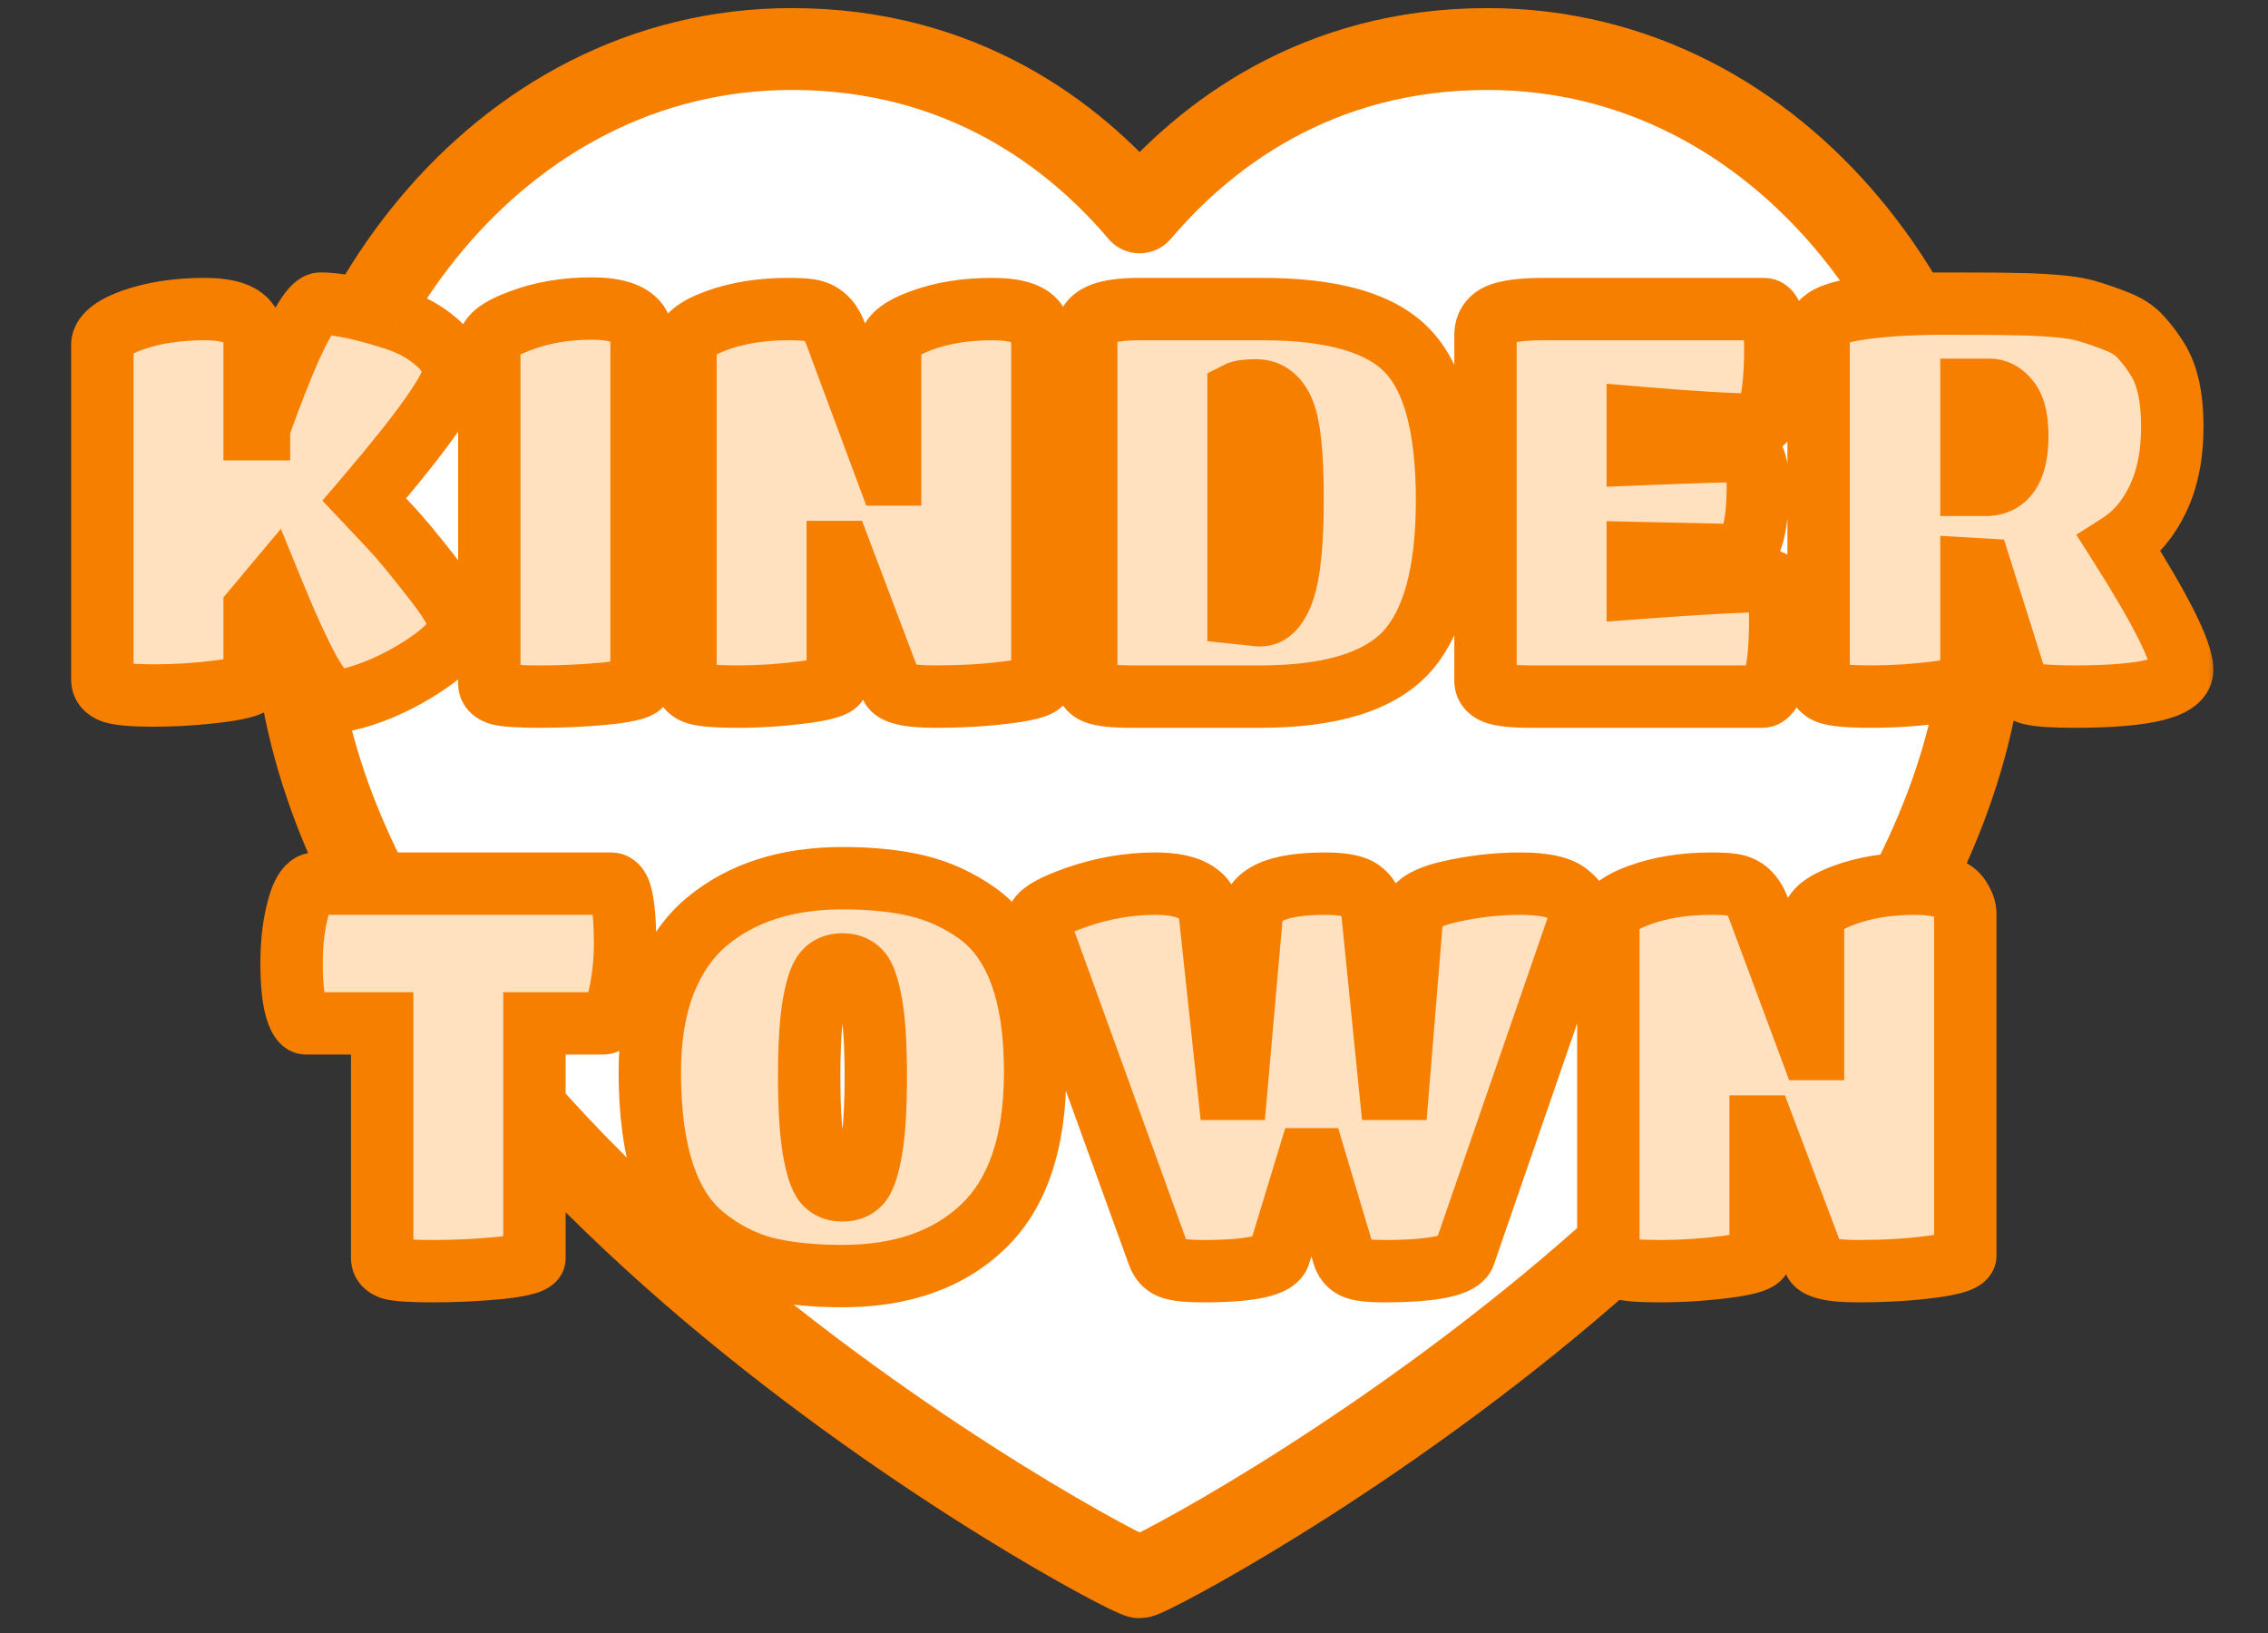 <svg width="75" height="54" viewBox="0 0 75 54" fill="none" xmlns="http://www.w3.org/2000/svg">
<rect x="0" y="0" width="75" height="54" fill="#333333" stroke="none"/>
<path d="M49.188 1.621C59.041 1.621 65.662 11.034 65.662 19.814C65.662 37.597 38.184 52.158 37.687 52.158C37.189 52.158 9.711 37.597 9.711 19.814C9.711 11.034 16.332 1.621 26.186 1.621C31.843 1.621 35.542 4.495 37.687 7.022C39.831 4.495 43.53 1.621 49.188 1.621Z" fill="white" stroke="#F67F00" stroke-width="2.707" stroke-linecap="round" stroke-linejoin="round"/>
<mask id="path-2-outside-1_3700_12121" maskUnits="userSpaceOnUse" x="1.5" y="8.035" width="72" height="36" fill="black">
<rect fill="white" x="1.5" y="8.035" width="72" height="36"/>
<path d="M8.42 22.476C8.42 22.632 8.047 22.758 7.301 22.855C6.567 22.951 5.833 22.999 5.099 22.999C4.365 22.999 3.896 22.957 3.691 22.873C3.487 22.788 3.385 22.656 3.385 22.476V11.412C3.385 11.099 3.722 10.822 4.395 10.582C5.081 10.341 5.869 10.22 6.76 10.22C7.494 10.22 7.969 10.365 8.186 10.654C8.342 10.858 8.42 11.045 8.42 11.213V14.191H8.565C8.565 14.131 8.745 13.632 9.106 12.693C9.792 10.924 10.291 10.04 10.604 10.04C11.194 10.04 12.024 10.214 13.095 10.563C13.612 10.732 14.057 10.979 14.431 11.303C14.803 11.616 14.99 11.965 14.99 12.35C14.99 12.591 14.743 13.06 14.25 13.758C13.769 14.444 13.035 15.364 12.048 16.52C12.277 16.76 12.565 17.067 12.914 17.44C13.263 17.813 13.727 18.373 14.304 19.119C14.894 19.853 15.188 20.376 15.188 20.689C15.188 21.002 14.906 21.369 14.34 21.79C13.775 22.199 13.173 22.536 12.535 22.8C11.898 23.053 11.422 23.18 11.11 23.18C10.905 23.18 10.622 22.873 10.261 22.259C9.912 21.633 9.485 20.701 8.98 19.462L8.42 20.129V22.476ZM21.216 22.602C21.216 22.734 20.85 22.843 20.116 22.927C19.382 22.999 18.642 23.035 17.896 23.035C17.162 23.035 16.692 23.005 16.488 22.945C16.283 22.873 16.181 22.758 16.181 22.602V11.376C16.181 11.111 16.53 10.852 17.228 10.6C17.926 10.335 18.708 10.203 19.574 10.203C20.344 10.203 20.85 10.365 21.09 10.69C21.174 10.81 21.216 10.93 21.216 11.051V22.602ZM27.703 22.512C27.703 22.668 27.33 22.794 26.584 22.891C25.85 22.987 25.116 23.035 24.382 23.035C23.648 23.035 23.179 22.993 22.974 22.909C22.77 22.825 22.667 22.692 22.667 22.512V11.43C22.667 11.129 23.01 10.852 23.696 10.6C24.394 10.347 25.182 10.22 26.06 10.22C26.373 10.22 26.608 10.233 26.764 10.257C27.173 10.317 27.462 10.575 27.631 11.033L29.363 15.689H29.436V11.43C29.436 11.129 29.778 10.852 30.464 10.6C31.15 10.347 31.932 10.22 32.811 10.22C33.569 10.22 34.05 10.365 34.255 10.654C34.399 10.858 34.471 11.045 34.471 11.213V22.512C34.471 22.668 34.098 22.794 33.352 22.891C32.618 22.987 31.806 23.035 30.916 23.035C30.037 23.035 29.556 22.921 29.472 22.692L27.793 18.252H27.703V22.512ZM41.679 23.035H37.42C36.83 23.035 36.433 22.993 36.229 22.909C36.024 22.825 35.922 22.686 35.922 22.494V11.105C35.922 10.792 36.054 10.569 36.319 10.437C36.584 10.293 37.041 10.22 37.691 10.22H41.752C44.062 10.22 45.656 10.678 46.535 11.592C47.413 12.495 47.852 14.143 47.852 16.538C47.852 18.932 47.395 20.617 46.48 21.591C45.566 22.554 43.965 23.035 41.679 23.035ZM41.535 12.91C41.246 12.91 41.054 12.934 40.957 12.982V20.274L41.643 20.346C42.004 20.346 42.275 20.057 42.455 19.48C42.648 18.902 42.744 17.903 42.744 16.483C42.744 15.064 42.648 14.113 42.455 13.632C42.263 13.15 41.956 12.91 41.535 12.91ZM58.274 23.035H50.621C50.032 23.035 49.635 22.993 49.43 22.909C49.226 22.825 49.123 22.692 49.123 22.512V11.087C49.123 10.774 49.262 10.551 49.539 10.419C49.827 10.287 50.339 10.22 51.073 10.22H58.328C58.581 10.22 58.707 10.642 58.707 11.484C58.707 12.314 58.653 12.952 58.545 13.397C58.437 13.83 58.292 14.047 58.112 14.047C57.33 14.047 56.012 13.969 54.159 13.812V15.021C55.94 14.949 57.101 14.913 57.642 14.913C57.967 14.913 58.13 15.292 58.13 16.05C58.13 16.808 58.064 17.386 57.931 17.783C57.811 18.168 57.642 18.36 57.426 18.36L54.159 18.288V19.443C56.253 19.287 57.697 19.209 58.491 19.209C58.743 19.209 58.87 19.63 58.87 20.472C58.87 21.314 58.816 21.952 58.707 22.385C58.599 22.819 58.455 23.035 58.274 23.035ZM65.193 22.512C65.193 22.668 64.826 22.794 64.092 22.891C63.358 22.987 62.618 23.035 61.872 23.035C61.138 23.035 60.663 22.993 60.446 22.909C60.242 22.825 60.14 22.692 60.14 22.512V10.906C60.14 10.594 60.531 10.371 61.313 10.239C62.107 10.106 63.106 10.04 64.309 10.04C65.512 10.04 66.288 10.046 66.637 10.058C66.998 10.058 67.419 10.076 67.901 10.112C68.382 10.148 68.761 10.209 69.038 10.293C69.326 10.377 69.639 10.485 69.976 10.618C70.325 10.75 70.596 10.924 70.788 11.141C70.981 11.346 71.167 11.592 71.348 11.881C71.673 12.398 71.835 13.138 71.835 14.101C71.835 15.052 71.673 15.858 71.348 16.52C71.035 17.169 70.614 17.663 70.085 18C71.468 20.177 72.16 21.561 72.16 22.151C72.16 22.74 70.975 23.035 68.605 23.035C67.919 23.035 67.443 23.005 67.179 22.945C66.914 22.885 66.745 22.752 66.673 22.548L65.5 18.83L65.193 18.812V22.512ZM65.193 16.032H65.662C66.36 16.032 66.709 15.491 66.709 14.408C66.709 13.854 66.613 13.463 66.421 13.235C66.24 13.006 66.029 12.892 65.789 12.892H65.193V16.032ZM17.674 41.602C17.674 41.734 17.301 41.843 16.555 41.927C15.821 41.999 15.081 42.035 14.335 42.035C13.601 42.035 13.132 42.005 12.927 41.945C12.735 41.873 12.638 41.758 12.638 41.602V33.841H10.129C9.997 33.841 9.883 33.673 9.787 33.336C9.69 32.999 9.642 32.499 9.642 31.838C9.642 31.164 9.714 30.562 9.859 30.033C10.003 29.491 10.196 29.221 10.436 29.221H20.201C20.381 29.221 20.502 29.389 20.562 29.726C20.634 30.063 20.67 30.55 20.67 31.188C20.67 31.826 20.604 32.427 20.471 32.993C20.339 33.558 20.159 33.841 19.93 33.841H17.674V41.602ZM27.86 42.198C26.861 42.198 26.001 42.107 25.279 41.927C24.569 41.734 23.913 41.397 23.312 40.916C22.096 39.966 21.489 38.143 21.489 35.447C21.489 34.316 21.651 33.33 21.976 32.487C22.313 31.645 22.776 30.977 23.366 30.484C24.521 29.521 26.019 29.04 27.86 29.04C28.811 29.04 29.635 29.124 30.333 29.293C31.043 29.461 31.71 29.768 32.336 30.213C33.599 31.128 34.231 32.872 34.231 35.447C34.231 37.758 33.66 39.46 32.517 40.555C31.373 41.65 29.821 42.198 27.86 42.198ZM27.264 39.111C27.409 39.28 27.607 39.364 27.86 39.364C28.113 39.364 28.311 39.28 28.456 39.111C28.6 38.931 28.72 38.558 28.817 37.992C28.913 37.415 28.961 36.614 28.961 35.592C28.961 34.569 28.913 33.781 28.817 33.227C28.72 32.674 28.6 32.313 28.456 32.144C28.311 31.976 28.113 31.892 27.86 31.892C27.607 31.892 27.409 31.976 27.264 32.144C27.12 32.313 27 32.674 26.903 33.227C26.807 33.781 26.759 34.569 26.759 35.592C26.759 36.614 26.807 37.415 26.903 37.992C27 38.558 27.12 38.931 27.264 39.111ZM39.819 42.035C39.241 42.035 38.862 41.993 38.682 41.909C38.501 41.825 38.375 41.68 38.303 41.476L34.314 30.466C34.314 30.237 34.741 29.973 35.595 29.672C36.462 29.371 37.334 29.221 38.212 29.221C39.344 29.221 39.945 29.576 40.017 30.285L40.631 36.007H40.884L41.389 30.285C41.449 29.576 42.261 29.221 43.826 29.221C44.427 29.221 44.83 29.305 45.035 29.473C45.239 29.63 45.354 29.84 45.378 30.105L45.974 36.007H46.226L46.695 30.285C46.731 29.936 47.141 29.672 47.923 29.491C48.717 29.311 49.499 29.221 50.269 29.221C51.051 29.221 51.581 29.335 51.857 29.563C52.146 29.792 52.291 30.033 52.291 30.285L48.428 41.476C48.296 41.849 47.405 42.035 45.757 42.035C45.264 42.035 44.933 41.993 44.764 41.909C44.596 41.825 44.481 41.68 44.421 41.476L43.483 38.335H43.266L42.31 41.476C42.201 41.849 41.371 42.035 39.819 42.035ZM58.222 41.512C58.222 41.668 57.849 41.794 57.103 41.891C56.369 41.987 55.635 42.035 54.901 42.035C54.167 42.035 53.698 41.993 53.493 41.909C53.288 41.825 53.186 41.692 53.186 41.512V30.43C53.186 30.129 53.529 29.852 54.215 29.599C54.913 29.347 55.701 29.221 56.579 29.221C56.892 29.221 57.127 29.233 57.283 29.257C57.692 29.317 57.981 29.576 58.15 30.033L59.882 34.689H59.955V30.43C59.955 30.129 60.297 29.852 60.983 29.599C61.669 29.347 62.451 29.221 63.33 29.221C64.088 29.221 64.569 29.365 64.773 29.654C64.918 29.858 64.99 30.045 64.99 30.213V41.512C64.99 41.668 64.617 41.794 63.871 41.891C63.137 41.987 62.325 42.035 61.434 42.035C60.556 42.035 60.075 41.921 59.991 41.692L58.312 37.252H58.222V41.512Z"/>
</mask>
<path d="M8.42 22.476C8.42 22.632 8.047 22.758 7.301 22.855C6.567 22.951 5.833 22.999 5.099 22.999C4.365 22.999 3.896 22.957 3.691 22.873C3.487 22.788 3.385 22.656 3.385 22.476V11.412C3.385 11.099 3.722 10.822 4.395 10.582C5.081 10.341 5.869 10.22 6.76 10.22C7.494 10.22 7.969 10.365 8.186 10.654C8.342 10.858 8.42 11.045 8.42 11.213V14.191H8.565C8.565 14.131 8.745 13.632 9.106 12.693C9.792 10.924 10.291 10.04 10.604 10.04C11.194 10.04 12.024 10.214 13.095 10.563C13.612 10.732 14.057 10.979 14.431 11.303C14.803 11.616 14.99 11.965 14.99 12.35C14.99 12.591 14.743 13.06 14.25 13.758C13.769 14.444 13.035 15.364 12.048 16.52C12.277 16.76 12.565 17.067 12.914 17.44C13.263 17.813 13.727 18.373 14.304 19.119C14.894 19.853 15.188 20.376 15.188 20.689C15.188 21.002 14.906 21.369 14.34 21.79C13.775 22.199 13.173 22.536 12.535 22.8C11.898 23.053 11.422 23.18 11.11 23.18C10.905 23.18 10.622 22.873 10.261 22.259C9.912 21.633 9.485 20.701 8.98 19.462L8.42 20.129V22.476ZM21.216 22.602C21.216 22.734 20.85 22.843 20.116 22.927C19.382 22.999 18.642 23.035 17.896 23.035C17.162 23.035 16.692 23.005 16.488 22.945C16.283 22.873 16.181 22.758 16.181 22.602V11.376C16.181 11.111 16.53 10.852 17.228 10.6C17.926 10.335 18.708 10.203 19.574 10.203C20.344 10.203 20.85 10.365 21.09 10.69C21.174 10.81 21.216 10.93 21.216 11.051V22.602ZM27.703 22.512C27.703 22.668 27.33 22.794 26.584 22.891C25.85 22.987 25.116 23.035 24.382 23.035C23.648 23.035 23.179 22.993 22.974 22.909C22.77 22.825 22.667 22.692 22.667 22.512V11.43C22.667 11.129 23.01 10.852 23.696 10.6C24.394 10.347 25.182 10.22 26.06 10.22C26.373 10.22 26.608 10.233 26.764 10.257C27.173 10.317 27.462 10.575 27.631 11.033L29.363 15.689H29.436V11.43C29.436 11.129 29.778 10.852 30.464 10.6C31.15 10.347 31.932 10.22 32.811 10.22C33.569 10.22 34.05 10.365 34.255 10.654C34.399 10.858 34.471 11.045 34.471 11.213V22.512C34.471 22.668 34.098 22.794 33.352 22.891C32.618 22.987 31.806 23.035 30.916 23.035C30.037 23.035 29.556 22.921 29.472 22.692L27.793 18.252H27.703V22.512ZM41.679 23.035H37.42C36.83 23.035 36.433 22.993 36.229 22.909C36.024 22.825 35.922 22.686 35.922 22.494V11.105C35.922 10.792 36.054 10.569 36.319 10.437C36.584 10.293 37.041 10.22 37.691 10.22H41.752C44.062 10.22 45.656 10.678 46.535 11.592C47.413 12.495 47.852 14.143 47.852 16.538C47.852 18.932 47.395 20.617 46.48 21.591C45.566 22.554 43.965 23.035 41.679 23.035ZM41.535 12.91C41.246 12.91 41.054 12.934 40.957 12.982V20.274L41.643 20.346C42.004 20.346 42.275 20.057 42.455 19.48C42.648 18.902 42.744 17.903 42.744 16.483C42.744 15.064 42.648 14.113 42.455 13.632C42.263 13.15 41.956 12.91 41.535 12.91ZM58.274 23.035H50.621C50.032 23.035 49.635 22.993 49.43 22.909C49.226 22.825 49.123 22.692 49.123 22.512V11.087C49.123 10.774 49.262 10.551 49.539 10.419C49.827 10.287 50.339 10.22 51.073 10.22H58.328C58.581 10.22 58.707 10.642 58.707 11.484C58.707 12.314 58.653 12.952 58.545 13.397C58.437 13.83 58.292 14.047 58.112 14.047C57.33 14.047 56.012 13.969 54.159 13.812V15.021C55.94 14.949 57.101 14.913 57.642 14.913C57.967 14.913 58.13 15.292 58.13 16.05C58.13 16.808 58.064 17.386 57.931 17.783C57.811 18.168 57.642 18.36 57.426 18.36L54.159 18.288V19.443C56.253 19.287 57.697 19.209 58.491 19.209C58.743 19.209 58.87 19.63 58.87 20.472C58.87 21.314 58.816 21.952 58.707 22.385C58.599 22.819 58.455 23.035 58.274 23.035ZM65.193 22.512C65.193 22.668 64.826 22.794 64.092 22.891C63.358 22.987 62.618 23.035 61.872 23.035C61.138 23.035 60.663 22.993 60.446 22.909C60.242 22.825 60.14 22.692 60.14 22.512V10.906C60.14 10.594 60.531 10.371 61.313 10.239C62.107 10.106 63.106 10.04 64.309 10.04C65.512 10.04 66.288 10.046 66.637 10.058C66.998 10.058 67.419 10.076 67.901 10.112C68.382 10.148 68.761 10.209 69.038 10.293C69.326 10.377 69.639 10.485 69.976 10.618C70.325 10.75 70.596 10.924 70.788 11.141C70.981 11.346 71.167 11.592 71.348 11.881C71.673 12.398 71.835 13.138 71.835 14.101C71.835 15.052 71.673 15.858 71.348 16.52C71.035 17.169 70.614 17.663 70.085 18C71.468 20.177 72.16 21.561 72.16 22.151C72.16 22.74 70.975 23.035 68.605 23.035C67.919 23.035 67.443 23.005 67.179 22.945C66.914 22.885 66.745 22.752 66.673 22.548L65.5 18.83L65.193 18.812V22.512ZM65.193 16.032H65.662C66.36 16.032 66.709 15.491 66.709 14.408C66.709 13.854 66.613 13.463 66.421 13.235C66.24 13.006 66.029 12.892 65.789 12.892H65.193V16.032ZM17.674 41.602C17.674 41.734 17.301 41.843 16.555 41.927C15.821 41.999 15.081 42.035 14.335 42.035C13.601 42.035 13.132 42.005 12.927 41.945C12.735 41.873 12.638 41.758 12.638 41.602V33.841H10.129C9.997 33.841 9.883 33.673 9.787 33.336C9.69 32.999 9.642 32.499 9.642 31.838C9.642 31.164 9.714 30.562 9.859 30.033C10.003 29.491 10.196 29.221 10.436 29.221H20.201C20.381 29.221 20.502 29.389 20.562 29.726C20.634 30.063 20.67 30.55 20.67 31.188C20.67 31.826 20.604 32.427 20.471 32.993C20.339 33.558 20.159 33.841 19.93 33.841H17.674V41.602ZM27.86 42.198C26.861 42.198 26.001 42.107 25.279 41.927C24.569 41.734 23.913 41.397 23.312 40.916C22.096 39.966 21.489 38.143 21.489 35.447C21.489 34.316 21.651 33.33 21.976 32.487C22.313 31.645 22.776 30.977 23.366 30.484C24.521 29.521 26.019 29.04 27.86 29.04C28.811 29.04 29.635 29.124 30.333 29.293C31.043 29.461 31.71 29.768 32.336 30.213C33.599 31.128 34.231 32.872 34.231 35.447C34.231 37.758 33.66 39.46 32.517 40.555C31.373 41.65 29.821 42.198 27.86 42.198ZM27.264 39.111C27.409 39.28 27.607 39.364 27.86 39.364C28.113 39.364 28.311 39.28 28.456 39.111C28.6 38.931 28.72 38.558 28.817 37.992C28.913 37.415 28.961 36.614 28.961 35.592C28.961 34.569 28.913 33.781 28.817 33.227C28.72 32.674 28.6 32.313 28.456 32.144C28.311 31.976 28.113 31.892 27.86 31.892C27.607 31.892 27.409 31.976 27.264 32.144C27.12 32.313 27 32.674 26.903 33.227C26.807 33.781 26.759 34.569 26.759 35.592C26.759 36.614 26.807 37.415 26.903 37.992C27 38.558 27.12 38.931 27.264 39.111ZM39.819 42.035C39.241 42.035 38.862 41.993 38.682 41.909C38.501 41.825 38.375 41.68 38.303 41.476L34.314 30.466C34.314 30.237 34.741 29.973 35.595 29.672C36.462 29.371 37.334 29.221 38.212 29.221C39.344 29.221 39.945 29.576 40.017 30.285L40.631 36.007H40.884L41.389 30.285C41.449 29.576 42.261 29.221 43.826 29.221C44.427 29.221 44.83 29.305 45.035 29.473C45.239 29.63 45.354 29.84 45.378 30.105L45.974 36.007H46.226L46.695 30.285C46.731 29.936 47.141 29.672 47.923 29.491C48.717 29.311 49.499 29.221 50.269 29.221C51.051 29.221 51.581 29.335 51.857 29.563C52.146 29.792 52.291 30.033 52.291 30.285L48.428 41.476C48.296 41.849 47.405 42.035 45.757 42.035C45.264 42.035 44.933 41.993 44.764 41.909C44.596 41.825 44.481 41.68 44.421 41.476L43.483 38.335H43.266L42.31 41.476C42.201 41.849 41.371 42.035 39.819 42.035ZM58.222 41.512C58.222 41.668 57.849 41.794 57.103 41.891C56.369 41.987 55.635 42.035 54.901 42.035C54.167 42.035 53.698 41.993 53.493 41.909C53.288 41.825 53.186 41.692 53.186 41.512V30.43C53.186 30.129 53.529 29.852 54.215 29.599C54.913 29.347 55.701 29.221 56.579 29.221C56.892 29.221 57.127 29.233 57.283 29.257C57.692 29.317 57.981 29.576 58.15 30.033L59.882 34.689H59.955V30.43C59.955 30.129 60.297 29.852 60.983 29.599C61.669 29.347 62.451 29.221 63.33 29.221C64.088 29.221 64.569 29.365 64.773 29.654C64.918 29.858 64.99 30.045 64.99 30.213V41.512C64.99 41.668 64.617 41.794 63.871 41.891C63.137 41.987 62.325 42.035 61.434 42.035C60.556 42.035 60.075 41.921 59.991 41.692L58.312 37.252H58.222V41.512Z" fill="#FFE0BF"/>
<path d="M7.301 22.855L7.169 21.832L7.167 21.832L7.301 22.855ZM3.691 22.873L4.084 21.919H4.084L3.691 22.873ZM4.395 10.582L4.054 9.608L4.048 9.61L4.395 10.582ZM8.186 10.654L7.36 11.273L7.366 11.28L8.186 10.654ZM8.42 14.191H7.389V15.223H8.42V14.191ZM8.565 14.191V15.223H9.596V14.191H8.565ZM9.106 12.693L8.144 12.32L8.143 12.323L9.106 12.693ZM13.095 10.563L12.775 11.544L12.776 11.544L13.095 10.563ZM14.431 11.303L13.753 12.081L13.76 12.088L13.768 12.094L14.431 11.303ZM14.25 13.758L13.408 13.163L13.406 13.166L14.25 13.758ZM12.048 16.52L11.264 15.85L10.66 16.556L11.3 17.23L12.048 16.52ZM12.914 17.44L12.161 18.145H12.161L12.914 17.44ZM14.304 19.119L13.489 19.75L13.494 19.757L13.5 19.765L14.304 19.119ZM14.34 21.79L14.945 22.625L14.95 22.621L14.956 22.617L14.34 21.79ZM12.535 22.8L12.915 23.759L12.923 23.756L12.931 23.753L12.535 22.8ZM10.261 22.259L9.36 22.761L9.366 22.772L9.372 22.782L10.261 22.259ZM8.98 19.462L9.935 19.072L9.288 17.487L8.189 18.799L8.98 19.462ZM8.42 20.129L7.63 19.467L7.389 19.754V20.129H8.42ZM7.389 22.476C7.389 22.056 7.649 21.825 7.727 21.765C7.809 21.703 7.859 21.694 7.81 21.711C7.722 21.741 7.524 21.786 7.169 21.832L7.433 23.878C7.825 23.827 8.186 23.761 8.471 23.665C8.608 23.618 8.798 23.542 8.973 23.409C9.145 23.279 9.452 22.973 9.452 22.476H7.389ZM7.167 21.832C6.477 21.922 5.788 21.968 5.099 21.968V24.03C5.878 24.03 6.657 23.979 7.435 23.877L7.167 21.832ZM5.099 21.968C4.748 21.968 4.481 21.957 4.289 21.94C4.193 21.932 4.127 21.922 4.085 21.914C4.036 21.905 4.045 21.903 4.084 21.919L3.299 23.826C3.555 23.932 3.856 23.972 4.105 23.995C4.382 24.02 4.716 24.03 5.099 24.03V21.968ZM4.084 21.919C4.097 21.924 4.188 21.964 4.277 22.08C4.377 22.209 4.416 22.357 4.416 22.476H2.353C2.353 22.775 2.443 23.079 2.645 23.341C2.837 23.589 3.082 23.737 3.299 23.826L4.084 21.919ZM4.416 22.476V11.412H2.353V22.476H4.416ZM4.416 11.412C4.416 11.528 4.382 11.627 4.343 11.696C4.308 11.757 4.278 11.778 4.292 11.767C4.305 11.756 4.344 11.727 4.423 11.687C4.501 11.647 4.606 11.602 4.742 11.553L4.048 9.61C3.662 9.748 3.283 9.926 2.983 10.173C2.674 10.426 2.353 10.838 2.353 11.412H4.416ZM4.737 11.555C5.291 11.36 5.96 11.252 6.76 11.252V9.189C5.778 9.189 4.871 9.322 4.054 9.608L4.737 11.555ZM6.76 11.252C7.069 11.252 7.261 11.283 7.367 11.316C7.472 11.348 7.425 11.359 7.361 11.273L9.011 10.035C8.73 9.66 8.337 9.454 7.966 9.342C7.597 9.23 7.185 9.189 6.76 9.189V11.252ZM7.366 11.28C7.385 11.305 7.397 11.322 7.404 11.334C7.411 11.346 7.412 11.35 7.41 11.346C7.407 11.338 7.389 11.29 7.389 11.213H9.452C9.452 10.726 9.23 10.322 9.005 10.027L7.366 11.28ZM7.389 11.213V14.191H9.452V11.213H7.389ZM8.42 15.223H8.565V13.16H8.42V15.223ZM9.596 14.191C9.596 14.29 9.581 14.364 9.579 14.373C9.574 14.396 9.57 14.411 9.57 14.413C9.569 14.417 9.571 14.408 9.58 14.38C9.597 14.328 9.626 14.243 9.67 14.122C9.757 13.883 9.889 13.531 10.069 13.063L8.143 12.323C7.962 12.794 7.824 13.161 7.73 13.421C7.684 13.55 7.645 13.66 7.617 13.747C7.603 13.79 7.589 13.837 7.576 13.883C7.576 13.885 7.533 14.028 7.533 14.191H9.596ZM10.068 13.066C10.405 12.196 10.68 11.587 10.893 11.21C11.002 11.018 11.07 10.93 11.094 10.903C11.161 10.83 10.988 11.071 10.604 11.071V9.009C10.064 9.009 9.711 9.36 9.575 9.508C9.396 9.703 9.238 9.947 9.097 10.196C8.81 10.704 8.493 11.422 8.145 12.32L10.068 13.066ZM10.604 11.071C11.027 11.071 11.732 11.204 12.775 11.544L13.414 9.583C12.316 9.225 11.361 9.009 10.604 9.009V11.071ZM12.776 11.544C13.174 11.674 13.495 11.856 13.753 12.081L15.108 10.526C14.62 10.101 14.05 9.79 13.414 9.583L12.776 11.544ZM13.768 12.094C13.876 12.184 13.922 12.251 13.941 12.286C13.956 12.315 13.959 12.332 13.959 12.35H16.021C16.021 11.583 15.633 10.966 15.093 10.513L13.768 12.094ZM13.959 12.35C13.959 12.249 13.981 12.201 13.97 12.235C13.961 12.26 13.939 12.314 13.892 12.403C13.799 12.581 13.642 12.831 13.408 13.163L15.092 14.353C15.351 13.987 15.565 13.654 15.718 13.363C15.847 13.117 16.021 12.744 16.021 12.35H13.959ZM13.406 13.166C12.953 13.812 12.243 14.703 11.264 15.85L12.832 17.189C13.826 16.026 14.585 15.076 15.094 14.351L13.406 13.166ZM11.3 17.23C11.526 17.468 11.813 17.773 12.161 18.145L13.668 16.735C13.318 16.361 13.027 16.052 12.796 15.809L11.3 17.23ZM12.161 18.145C12.477 18.482 12.917 19.012 13.489 19.75L15.12 18.487C14.536 17.733 14.05 17.144 13.668 16.735L12.161 18.145ZM13.5 19.765C13.777 20.109 13.96 20.375 14.069 20.568C14.123 20.663 14.149 20.725 14.161 20.758C14.174 20.794 14.157 20.765 14.157 20.689H16.22C16.22 20.256 16.034 19.854 15.866 19.555C15.68 19.225 15.421 18.862 15.108 18.473L13.5 19.765ZM14.157 20.689C14.157 20.531 14.226 20.483 14.159 20.569C14.097 20.65 13.966 20.782 13.724 20.963L14.956 22.617C15.28 22.376 15.573 22.115 15.793 21.828C16.01 21.547 16.22 21.159 16.22 20.689H14.157ZM13.736 20.954C13.234 21.317 12.703 21.614 12.14 21.848L12.931 23.753C13.643 23.457 14.315 23.081 14.945 22.625L13.736 20.954ZM12.155 21.842C11.529 22.09 11.211 22.148 11.11 22.148V24.211C11.633 24.211 12.267 24.016 12.915 23.759L12.155 21.842ZM11.11 22.148C11.317 22.148 11.451 22.224 11.491 22.249C11.533 22.276 11.537 22.287 11.502 22.25C11.433 22.176 11.316 22.017 11.15 21.736L9.372 22.782C9.568 23.114 9.772 23.416 9.986 23.648C10.093 23.765 10.228 23.892 10.392 23.995C10.553 24.096 10.8 24.211 11.11 24.211V22.148ZM11.162 21.757C10.844 21.186 10.435 20.3 9.935 19.072L8.025 19.851C8.535 21.102 8.981 22.08 9.36 22.761L11.162 21.757ZM8.189 18.799L7.63 19.467L9.211 20.792L9.77 20.124L8.189 18.799ZM7.389 20.129V22.476H9.452V20.129H7.389ZM20.116 22.927L20.216 23.953L20.225 23.953L20.233 23.951L20.116 22.927ZM16.488 22.945L16.145 23.918L16.17 23.927L16.197 23.934L16.488 22.945ZM17.228 10.6L17.579 11.569L17.586 11.567L17.593 11.564L17.228 10.6ZM21.09 10.69L21.935 10.098L21.927 10.087L21.919 10.076L21.09 10.69ZM20.185 22.602C20.185 22.364 20.272 22.172 20.365 22.044C20.45 21.927 20.54 21.862 20.582 21.834C20.661 21.783 20.705 21.777 20.649 21.793C20.553 21.822 20.35 21.862 19.998 21.902L20.233 23.951C20.616 23.908 20.962 23.852 21.233 23.772C21.361 23.734 21.543 23.671 21.713 23.559C21.855 23.466 22.248 23.164 22.248 22.602H20.185ZM20.015 21.901C19.315 21.969 18.608 22.004 17.896 22.004V24.067C18.675 24.067 19.449 24.029 20.216 23.953L20.015 21.901ZM17.896 22.004C17.54 22.004 17.263 21.996 17.059 21.983C16.832 21.969 16.763 21.951 16.779 21.956L16.197 23.934C16.418 23.999 16.685 24.026 16.927 24.042C17.192 24.059 17.517 24.067 17.896 24.067V22.004ZM16.831 21.972C16.834 21.973 16.856 21.981 16.889 22.002C16.923 22.022 16.974 22.059 17.026 22.117C17.148 22.253 17.212 22.432 17.212 22.602H15.15C15.15 22.928 15.265 23.242 15.489 23.493C15.694 23.722 15.943 23.846 16.145 23.918L16.831 21.972ZM17.212 22.602V11.376H15.15V22.602H17.212ZM17.212 11.376C17.212 11.549 17.152 11.679 17.105 11.75C17.062 11.814 17.031 11.831 17.057 11.812C17.08 11.795 17.131 11.762 17.223 11.717C17.313 11.673 17.43 11.623 17.579 11.569L16.877 9.63C16.49 9.77 16.12 9.938 15.828 10.155C15.56 10.354 15.15 10.752 15.15 11.376H17.212ZM17.593 11.564C18.157 11.35 18.813 11.234 19.574 11.234V9.171C18.602 9.171 17.694 9.32 16.862 9.635L17.593 11.564ZM19.574 11.234C19.896 11.234 20.099 11.269 20.215 11.306C20.326 11.342 20.304 11.362 20.261 11.304L21.919 10.076C21.364 9.326 20.395 9.171 19.574 9.171V11.234ZM20.245 11.281C20.235 11.267 20.185 11.185 20.185 11.051H22.248C22.248 10.676 22.113 10.353 21.935 10.098L20.245 11.281ZM20.185 11.051V22.602H22.248V11.051H20.185ZM26.584 22.891L26.452 21.868L26.45 21.868L26.584 22.891ZM22.974 22.909L23.367 21.955L22.974 22.909ZM23.696 10.6L23.345 9.63L23.34 9.632L23.696 10.6ZM26.764 10.257L26.608 11.276L26.614 11.277L26.764 10.257ZM27.631 11.033L26.663 11.389L26.664 11.392L27.631 11.033ZM29.363 15.689L28.397 16.049L28.647 16.721H29.363V15.689ZM29.436 15.689V16.721H30.467V15.689H29.436ZM30.464 10.6L30.821 11.567L30.821 11.567L30.464 10.6ZM34.255 10.654L35.097 10.059L35.096 10.057L34.255 10.654ZM33.352 22.891L33.22 21.868L33.218 21.868L33.352 22.891ZM29.472 22.692L30.439 22.336L30.436 22.328L29.472 22.692ZM27.793 18.252L28.758 17.887L28.506 17.221H27.793V18.252ZM27.703 18.252V17.221H26.672V18.252H27.703ZM26.672 22.512C26.672 22.092 26.931 21.861 27.01 21.802C27.092 21.739 27.142 21.73 27.092 21.747C27.005 21.777 26.806 21.822 26.452 21.868L26.716 23.914C27.107 23.863 27.468 23.797 27.754 23.701C27.891 23.654 28.081 23.578 28.256 23.445C28.428 23.315 28.734 23.009 28.734 22.512H26.672ZM26.45 21.868C25.76 21.959 25.071 22.004 24.382 22.004V24.067C25.161 24.067 25.94 24.015 26.718 23.913L26.45 21.868ZM24.382 22.004C24.031 22.004 23.764 21.994 23.572 21.976C23.476 21.968 23.41 21.958 23.367 21.95C23.319 21.941 23.327 21.939 23.367 21.955L22.581 23.863C22.837 23.968 23.139 24.009 23.387 24.031C23.664 24.056 23.999 24.067 24.382 24.067V22.004ZM23.367 21.955C23.379 21.96 23.471 22 23.56 22.116C23.66 22.245 23.699 22.393 23.699 22.512H21.636C21.636 22.811 21.726 23.116 21.928 23.377C22.119 23.625 22.364 23.773 22.581 23.863L23.367 21.955ZM23.699 22.512V11.43H21.636V22.512H23.699ZM23.699 11.43C23.699 11.561 23.659 11.667 23.618 11.735C23.582 11.796 23.554 11.814 23.572 11.799C23.589 11.785 23.633 11.754 23.718 11.711C23.801 11.668 23.911 11.62 24.052 11.567L23.34 9.632C22.951 9.775 22.574 9.954 22.277 10.194C21.979 10.434 21.636 10.844 21.636 11.43H23.699ZM24.047 11.569C24.614 11.364 25.28 11.252 26.06 11.252V9.189C25.084 9.189 24.174 9.33 23.345 9.63L24.047 11.569ZM26.06 11.252C26.361 11.252 26.532 11.264 26.608 11.276L26.921 9.237C26.684 9.201 26.386 9.189 26.06 9.189V11.252ZM26.614 11.277C26.628 11.279 26.628 11.281 26.62 11.277C26.612 11.273 26.604 11.268 26.599 11.264C26.59 11.256 26.622 11.279 26.663 11.389L28.598 10.676C28.327 9.941 27.771 9.362 26.914 9.236L26.614 11.277ZM26.664 11.392L28.397 16.049L30.33 15.33L28.597 10.673L26.664 11.392ZM29.363 16.721H29.436V14.658H29.363V16.721ZM30.467 15.689V11.43H28.404V15.689H30.467ZM30.467 11.43C30.467 11.561 30.427 11.667 30.387 11.735C30.351 11.796 30.322 11.814 30.34 11.799C30.358 11.785 30.402 11.754 30.486 11.711C30.569 11.668 30.679 11.62 30.821 11.567L30.108 9.632C29.719 9.775 29.343 9.954 29.045 10.194C28.747 10.434 28.404 10.844 28.404 11.43H30.467ZM30.821 11.567C31.372 11.364 32.03 11.252 32.811 11.252V9.189C31.834 9.189 30.928 9.329 30.108 9.632L30.821 11.567ZM32.811 11.252C33.135 11.252 33.335 11.284 33.444 11.317C33.554 11.35 33.489 11.358 33.413 11.25L35.096 10.057C34.815 9.661 34.407 9.452 34.036 9.341C33.664 9.229 33.245 9.189 32.811 9.189V11.252ZM33.412 11.248C33.429 11.273 33.44 11.291 33.447 11.303C33.454 11.316 33.456 11.321 33.455 11.319C33.454 11.316 33.44 11.278 33.44 11.213H35.502C35.502 10.751 35.308 10.357 35.097 10.059L33.412 11.248ZM33.44 11.213V22.512H35.502V11.213H33.44ZM33.44 22.512C33.44 22.092 33.7 21.861 33.778 21.802C33.86 21.739 33.91 21.73 33.861 21.747C33.773 21.777 33.575 21.822 33.22 21.868L33.484 23.914C33.876 23.863 34.237 23.797 34.522 23.701C34.659 23.654 34.849 23.578 35.024 23.445C35.196 23.315 35.502 23.009 35.502 22.512H33.44ZM33.218 21.868C32.536 21.958 31.77 22.004 30.916 22.004V24.067C31.842 24.067 32.7 24.017 33.486 23.913L33.218 21.868ZM30.916 22.004C30.505 22.004 30.259 21.976 30.134 21.946C30.072 21.931 30.089 21.927 30.144 21.96C30.202 21.996 30.355 22.107 30.439 22.336L28.504 23.049C28.63 23.392 28.875 23.603 29.075 23.724C29.27 23.843 29.479 23.91 29.657 23.953C30.014 24.038 30.448 24.067 30.916 24.067V22.004ZM30.436 22.328L28.758 17.887L26.828 18.617L28.507 23.057L30.436 22.328ZM27.793 17.221H27.703V19.284H27.793V17.221ZM26.672 18.252V22.512H28.734V18.252H26.672ZM36.229 22.909L36.621 21.955L36.229 22.909ZM36.319 10.437L36.78 11.36L36.797 11.351L36.813 11.342L36.319 10.437ZM46.535 11.592L45.791 12.307L45.795 12.312L46.535 11.592ZM46.48 21.591L47.228 22.302L47.232 22.297L46.48 21.591ZM40.957 12.982L40.496 12.059L39.926 12.345V12.982H40.957ZM40.957 20.274H39.926V21.202L40.849 21.299L40.957 20.274ZM41.643 20.346L41.535 21.372L41.589 21.377H41.643V20.346ZM42.455 19.48L41.477 19.153L41.474 19.163L41.471 19.172L42.455 19.48ZM42.455 13.632L41.498 14.015L42.455 13.632ZM41.679 22.004H37.42V24.067H41.679V22.004ZM37.42 22.004C37.146 22.004 36.938 21.994 36.789 21.978C36.623 21.96 36.588 21.941 36.621 21.955L35.836 23.863C36.074 23.961 36.34 24.005 36.571 24.029C36.818 24.055 37.104 24.067 37.42 24.067V22.004ZM36.621 21.955C36.644 21.965 36.739 22.009 36.828 22.129C36.923 22.258 36.953 22.397 36.953 22.494H34.89C34.89 22.783 34.971 23.087 35.169 23.355C35.36 23.613 35.609 23.769 35.836 23.863L36.621 21.955ZM36.953 22.494V11.105H34.89V22.494H36.953ZM36.953 11.105C36.953 11.095 36.954 11.152 36.907 11.23C36.859 11.312 36.798 11.35 36.78 11.36L35.858 9.515C35.575 9.656 35.316 9.872 35.135 10.176C34.956 10.477 34.89 10.802 34.89 11.105H36.953ZM36.813 11.342C36.801 11.349 36.854 11.32 37.021 11.293C37.18 11.268 37.4 11.252 37.691 11.252V9.189C37.024 9.189 36.336 9.253 35.825 9.532L36.813 11.342ZM37.691 11.252H41.752V9.189H37.691V11.252ZM41.752 11.252C43.992 11.252 45.216 11.708 45.791 12.307L47.278 10.878C46.096 9.647 44.132 9.189 41.752 9.189V11.252ZM45.795 12.312C46.377 12.909 46.821 14.197 46.821 16.538H48.883C48.883 14.089 48.449 12.081 47.273 10.873L45.795 12.312ZM46.821 16.538C46.821 18.858 46.366 20.205 45.728 20.886L47.232 22.297C48.423 21.028 48.883 19.006 48.883 16.538H46.821ZM45.733 20.881C45.114 21.532 43.874 22.004 41.679 22.004V24.067C44.057 24.067 46.018 23.576 47.228 22.302L45.733 20.881ZM41.535 11.878C41.366 11.878 41.2 11.885 41.046 11.904C40.911 11.921 40.701 11.957 40.496 12.059L41.419 13.905C41.385 13.921 41.358 13.932 41.339 13.938C41.32 13.945 41.305 13.949 41.298 13.951C41.284 13.954 41.283 13.954 41.302 13.951C41.319 13.949 41.347 13.946 41.388 13.944C41.428 13.942 41.477 13.941 41.535 13.941V11.878ZM39.926 12.982V20.274H41.989V12.982H39.926ZM40.849 21.299L41.535 21.372L41.751 19.32L41.065 19.248L40.849 21.299ZM41.643 21.377C42.728 21.377 43.23 20.46 43.44 19.787L41.471 19.172C41.44 19.271 41.411 19.339 41.388 19.382C41.366 19.426 41.355 19.434 41.365 19.424C41.376 19.412 41.409 19.381 41.468 19.354C41.529 19.326 41.592 19.314 41.643 19.314V21.377ZM43.434 19.806C43.684 19.055 43.776 17.906 43.776 16.483H41.713C41.713 17.901 41.612 18.75 41.477 19.153L43.434 19.806ZM43.776 16.483C43.776 15.754 43.751 15.124 43.698 14.602C43.647 14.097 43.563 13.624 43.413 13.249L41.498 14.015C41.54 14.12 41.601 14.364 41.646 14.81C41.689 15.238 41.713 15.793 41.713 16.483H43.776ZM43.413 13.249C43.271 12.893 43.053 12.542 42.717 12.279C42.367 12.004 41.957 11.878 41.535 11.878V13.941C41.541 13.941 41.529 13.942 41.506 13.934C41.481 13.926 41.46 13.914 41.444 13.902C41.415 13.879 41.447 13.889 41.498 14.015L43.413 13.249ZM49.43 22.909L49.823 21.955L49.43 22.909ZM49.539 10.419L49.109 9.481L49.101 9.485L49.094 9.489L49.539 10.419ZM58.545 13.397L59.545 13.647L59.547 13.641L58.545 13.397ZM54.159 13.812L54.246 12.784L53.128 12.69V13.812H54.159ZM54.159 15.021H53.128V16.096L54.201 16.052L54.159 15.021ZM57.931 17.783L56.953 17.457L56.95 17.466L56.947 17.475L57.931 17.783ZM57.426 18.36L57.403 19.392L57.414 19.392H57.426V18.36ZM54.159 18.288L54.182 17.257L53.128 17.234V18.288H54.159ZM54.159 19.443H53.128V20.555L54.236 20.472L54.159 19.443ZM58.274 22.004H50.621V24.067H58.274V22.004ZM50.621 22.004C50.348 22.004 50.14 21.994 49.99 21.978C49.824 21.96 49.789 21.941 49.823 21.955L49.038 23.863C49.276 23.961 49.542 24.005 49.773 24.029C50.02 24.055 50.306 24.067 50.621 24.067V22.004ZM49.823 21.955C49.836 21.96 49.927 22 50.016 22.116C50.116 22.245 50.155 22.393 50.155 22.512H48.092C48.092 22.811 48.182 23.116 48.384 23.377C48.576 23.625 48.821 23.773 49.038 23.863L49.823 21.955ZM50.155 22.512V11.087H48.092V22.512H50.155ZM50.155 11.087C50.155 11.085 50.154 11.148 50.103 11.23C50.052 11.312 49.992 11.345 49.984 11.35L49.094 9.489C48.809 9.625 48.541 9.836 48.351 10.141C48.162 10.445 48.092 10.776 48.092 11.087H50.155ZM49.968 11.357C49.968 11.357 49.99 11.347 50.045 11.333C50.099 11.32 50.173 11.306 50.271 11.293C50.469 11.267 50.733 11.252 51.073 11.252V9.189C50.336 9.189 49.621 9.247 49.109 9.481L49.968 11.357ZM51.073 11.252H58.328V9.189H51.073V11.252ZM58.328 11.252C58.212 11.252 58.089 11.226 57.974 11.171C57.861 11.118 57.781 11.048 57.728 10.989C57.632 10.883 57.615 10.801 57.625 10.833C57.631 10.854 57.646 10.915 57.657 11.034C57.669 11.149 57.676 11.297 57.676 11.484H59.739C59.739 11.037 59.708 10.598 59.6 10.24C59.547 10.061 59.451 9.821 59.261 9.61C59.044 9.369 58.721 9.189 58.328 9.189V11.252ZM57.676 11.484C57.676 12.287 57.622 12.828 57.543 13.153L59.547 13.641C59.684 13.076 59.739 12.341 59.739 11.484H57.676ZM57.544 13.147C57.525 13.224 57.508 13.276 57.496 13.308C57.483 13.341 57.481 13.337 57.497 13.312C57.513 13.289 57.565 13.217 57.668 13.148C57.783 13.072 57.937 13.015 58.112 13.015V15.078C58.684 15.078 59.041 14.715 59.214 14.457C59.382 14.204 59.48 13.909 59.545 13.647L57.544 13.147ZM58.112 13.015C57.377 13.015 56.098 12.941 54.246 12.784L54.072 14.84C55.926 14.996 57.282 15.078 58.112 15.078V13.015ZM53.128 13.812V15.021H55.191V13.812H53.128ZM54.201 16.052C55.987 15.98 57.126 15.945 57.642 15.945V13.882C57.076 13.882 55.893 13.919 54.117 13.991L54.201 16.052ZM57.642 15.945C57.507 15.945 57.353 15.899 57.222 15.798C57.107 15.709 57.066 15.617 57.06 15.604C57.054 15.59 57.066 15.614 57.078 15.699C57.09 15.78 57.099 15.895 57.099 16.05H59.161C59.161 15.629 59.121 15.176 58.956 14.791C58.869 14.588 58.726 14.355 58.489 14.17C58.237 13.974 57.94 13.882 57.642 13.882V15.945ZM57.099 16.05C57.099 16.772 57.032 17.218 56.953 17.457L58.91 18.109C59.095 17.554 59.161 16.845 59.161 16.05H57.099ZM56.947 17.475C56.907 17.601 56.889 17.593 56.938 17.537C56.968 17.503 57.026 17.448 57.118 17.402C57.214 17.354 57.321 17.329 57.426 17.329V19.392C57.886 19.392 58.25 19.171 58.491 18.895C58.708 18.647 58.835 18.35 58.916 18.091L56.947 17.475ZM57.449 17.329L54.182 17.257L54.136 19.319L57.403 19.392L57.449 17.329ZM53.128 18.288V19.443H55.191V18.288H53.128ZM54.236 20.472C56.332 20.315 57.74 20.24 58.491 20.24V18.177C57.653 18.177 56.173 18.259 54.082 18.415L54.236 20.472ZM58.491 20.24C58.374 20.24 58.252 20.215 58.136 20.16C58.024 20.106 57.943 20.037 57.89 19.978C57.795 19.872 57.778 19.789 57.787 19.821C57.794 19.842 57.808 19.904 57.82 20.022C57.831 20.137 57.839 20.286 57.839 20.472H59.901C59.901 20.025 59.87 19.587 59.763 19.228C59.709 19.05 59.613 18.809 59.423 18.598C59.207 18.357 58.883 18.177 58.491 18.177V20.24ZM57.839 20.472C57.839 21.291 57.784 21.827 57.707 22.135L59.708 22.636C59.847 22.078 59.901 21.338 59.901 20.472H57.839ZM57.707 22.135C57.688 22.213 57.67 22.264 57.658 22.296C57.645 22.329 57.643 22.326 57.66 22.301C57.675 22.277 57.727 22.206 57.831 22.136C57.945 22.06 58.099 22.004 58.274 22.004V24.067C58.846 24.067 59.203 23.703 59.376 23.445C59.544 23.192 59.643 22.897 59.708 22.636L57.707 22.135ZM64.092 22.891L63.958 21.868L64.092 22.891ZM60.446 22.909L60.054 23.863L60.063 23.866L60.073 23.87L60.446 22.909ZM61.313 10.239L61.143 9.221L61.141 9.222L61.313 10.239ZM66.637 10.058L66.602 11.089L66.619 11.089H66.637V10.058ZM67.901 10.112L67.823 11.141L67.901 10.112ZM69.038 10.293L68.737 11.28L68.749 11.283L69.038 10.293ZM69.976 10.618L69.599 11.578L69.61 11.582L69.976 10.618ZM70.788 11.141L70.017 11.826L70.027 11.837L70.037 11.848L70.788 11.141ZM71.348 11.881L70.473 12.428L70.474 12.43L71.348 11.881ZM71.348 16.52L70.422 16.065L70.419 16.072L71.348 16.52ZM70.085 18L69.531 17.129L68.661 17.683L69.214 18.553L70.085 18ZM67.179 22.945L66.95 23.951L67.179 22.945ZM66.673 22.548L65.69 22.858L65.695 22.875L65.701 22.891L66.673 22.548ZM65.5 18.83L66.484 18.519L66.27 17.842L65.561 17.8L65.5 18.83ZM65.193 18.812L65.254 17.782L64.162 17.718V18.812H65.193ZM65.193 16.032H64.162V17.064H65.193V16.032ZM66.421 13.235L65.611 13.874L65.621 13.886L65.632 13.899L66.421 13.235ZM65.193 12.892V11.86H64.162V12.892H65.193ZM64.162 22.512C64.162 22.099 64.414 21.869 64.495 21.806C64.578 21.743 64.629 21.732 64.582 21.749C64.499 21.777 64.306 21.823 63.958 21.868L64.226 23.913C64.612 23.863 64.97 23.797 65.254 23.699C65.39 23.652 65.579 23.575 65.754 23.44C65.927 23.307 66.225 23.002 66.225 22.512H64.162ZM63.958 21.868C63.269 21.959 62.574 22.004 61.872 22.004V24.067C62.663 24.067 63.448 24.015 64.226 23.913L63.958 21.868ZM61.872 22.004C61.521 22.004 61.252 21.994 61.056 21.976C60.836 21.957 60.785 21.934 60.82 21.948L60.073 23.87C60.324 23.968 60.619 24.008 60.874 24.031C61.154 24.056 61.489 24.067 61.872 24.067V22.004ZM60.839 21.955C60.852 21.96 60.943 22 61.032 22.116C61.132 22.245 61.171 22.393 61.171 22.512H59.108C59.108 22.811 59.198 23.116 59.4 23.377C59.592 23.625 59.837 23.773 60.054 23.863L60.839 21.955ZM61.171 22.512V10.906H59.108V22.512H61.171ZM61.171 10.906C61.171 11.06 61.118 11.198 61.046 11.297C60.984 11.382 60.929 11.409 60.943 11.401C60.955 11.394 61.001 11.371 61.098 11.342C61.193 11.313 61.32 11.283 61.485 11.255L61.141 9.222C60.707 9.295 60.274 9.409 59.923 9.608C59.562 9.814 59.108 10.229 59.108 10.906H61.171ZM61.482 11.256C62.2 11.136 63.138 11.071 64.309 11.071V9.009C63.074 9.009 62.014 9.076 61.143 9.221L61.482 11.256ZM64.309 11.071C65.517 11.071 66.274 11.078 66.602 11.089L66.673 9.027C66.302 9.015 65.507 9.009 64.309 9.009V11.071ZM66.637 11.089C66.966 11.089 67.36 11.106 67.823 11.141L67.978 9.084C67.479 9.046 67.031 9.027 66.637 9.027V11.089ZM67.823 11.141C68.272 11.174 68.565 11.227 68.737 11.279L69.338 9.306C68.957 9.19 68.492 9.122 67.978 9.084L67.823 11.141ZM68.749 11.283C69.002 11.357 69.285 11.454 69.599 11.578L70.353 9.658C69.993 9.516 69.65 9.397 69.326 9.303L68.749 11.283ZM69.61 11.582C69.847 11.672 69.963 11.765 70.017 11.826L71.559 10.456C71.229 10.084 70.803 9.828 70.342 9.653L69.61 11.582ZM70.037 11.848C70.175 11.994 70.321 12.185 70.473 12.428L72.222 11.334C72.013 11 71.787 10.697 71.539 10.434L70.037 11.848ZM70.474 12.43C70.653 12.713 70.804 13.23 70.804 14.101H72.867C72.867 13.046 72.693 12.083 72.221 11.333L70.474 12.43ZM70.804 14.101C70.804 14.938 70.66 15.579 70.422 16.065L72.274 16.974C72.685 16.136 72.867 15.165 72.867 14.101H70.804ZM70.419 16.072C70.176 16.575 69.875 16.91 69.531 17.129L70.638 18.87C71.353 18.415 71.894 17.764 72.277 16.967L70.419 16.072ZM69.214 18.553C69.898 19.629 70.395 20.485 70.719 21.132C70.88 21.456 70.99 21.71 71.057 21.901C71.13 22.109 71.129 22.177 71.129 22.151H73.191C73.191 21.83 73.104 21.504 73.004 21.218C72.898 20.916 72.748 20.578 72.564 20.209C72.195 19.472 71.655 18.548 70.955 17.447L69.214 18.553ZM71.129 22.151C71.129 21.891 71.282 21.74 71.321 21.711C71.332 21.703 71.261 21.754 71.022 21.813C70.555 21.929 69.769 22.004 68.605 22.004V24.067C69.811 24.067 70.802 23.994 71.52 23.815C71.874 23.727 72.248 23.593 72.555 23.364C72.89 23.114 73.191 22.706 73.191 22.151H71.129ZM68.605 22.004C67.914 22.004 67.546 21.971 67.407 21.939L66.95 23.951C67.341 24.04 67.923 24.067 68.605 24.067V22.004ZM67.407 21.939C67.385 21.934 67.427 21.94 67.491 21.989C67.563 22.046 67.618 22.125 67.646 22.205L65.701 22.891C65.921 23.515 66.439 23.835 66.95 23.951L67.407 21.939ZM67.657 22.238L66.484 18.519L64.516 19.14L65.69 22.858L67.657 22.238ZM65.561 17.8L65.254 17.782L65.133 19.841L65.439 19.859L65.561 17.8ZM64.162 18.812V22.512H66.225V18.812H64.162ZM65.193 17.064H65.662V15.001H65.193V17.064ZM65.662 17.064C66.327 17.064 66.932 16.778 67.315 16.185C67.647 15.669 67.741 15.027 67.741 14.408H65.678C65.678 14.626 65.66 14.788 65.636 14.902C65.611 15.017 65.584 15.062 65.581 15.067C65.58 15.069 65.585 15.061 65.598 15.049C65.611 15.037 65.628 15.024 65.647 15.015C65.687 14.994 65.702 15.001 65.662 15.001V17.064ZM67.741 14.408C67.741 13.793 67.645 13.088 67.21 12.57L65.632 13.899C65.597 13.858 65.613 13.853 65.636 13.946C65.658 14.037 65.678 14.186 65.678 14.408H67.741ZM67.23 12.596C66.9 12.177 66.412 11.86 65.789 11.86V13.923C65.766 13.923 65.74 13.92 65.71 13.913C65.681 13.906 65.656 13.895 65.635 13.884C65.594 13.862 65.589 13.846 65.611 13.874L67.23 12.596ZM65.789 11.86H65.193V13.923H65.789V11.86ZM64.162 12.892V16.032H66.225V12.892H64.162ZM16.555 41.927L16.656 42.953L16.663 42.953L16.671 42.952L16.555 41.927ZM12.927 41.945L12.565 42.911L12.6 42.924L12.636 42.934L12.927 41.945ZM12.638 33.841H13.67V32.81H12.638V33.841ZM9.787 33.336L8.795 33.619V33.619L9.787 33.336ZM9.859 30.033L10.854 30.304L10.855 30.299L9.859 30.033ZM20.562 29.726L19.546 29.907L19.549 29.925L19.553 29.942L20.562 29.726ZM20.471 32.993L19.467 32.758V32.758L20.471 32.993ZM17.674 33.841V32.81H16.642V33.841H17.674ZM16.642 41.602C16.642 41.359 16.732 41.166 16.826 41.038C16.913 40.921 17.003 40.857 17.045 40.83C17.122 40.78 17.164 40.775 17.107 40.792C17.006 40.821 16.797 40.862 16.439 40.902L16.671 42.952C17.059 42.908 17.409 42.852 17.682 42.773C17.811 42.736 17.992 42.674 18.163 42.563C18.302 42.474 18.705 42.172 18.705 41.602H16.642ZM16.454 40.901C15.754 40.969 15.047 41.004 14.335 41.004V43.066C15.114 43.066 15.888 43.029 16.656 42.953L16.454 40.901ZM14.335 41.004C13.979 41.004 13.702 40.996 13.498 40.983C13.271 40.969 13.202 40.951 13.218 40.956L12.636 42.934C12.857 42.999 13.124 43.026 13.366 43.042C13.632 43.059 13.957 43.066 14.335 43.066V41.004ZM13.289 40.979C13.299 40.983 13.399 41.021 13.499 41.141C13.616 41.279 13.67 41.449 13.67 41.602H11.607C11.607 41.911 11.709 42.217 11.921 42.469C12.119 42.703 12.362 42.835 12.565 42.911L13.289 40.979ZM13.67 41.602V33.841H11.607V41.602H13.67ZM12.638 32.81H10.129V34.872H12.638V32.81ZM10.129 32.81C10.56 32.81 10.771 33.096 10.798 33.136C10.831 33.184 10.815 33.18 10.778 33.052L8.795 33.619C8.855 33.828 8.944 34.077 9.091 34.294C9.232 34.502 9.566 34.872 10.129 34.872V32.81ZM10.778 33.052C10.722 32.856 10.674 32.472 10.674 31.838H8.611C8.611 32.526 8.658 33.141 8.795 33.619L10.778 33.052ZM10.674 31.838C10.674 31.235 10.738 30.728 10.854 30.304L8.864 29.761C8.69 30.397 8.611 31.092 8.611 31.838H10.674ZM10.855 30.299C10.883 30.196 10.908 30.122 10.929 30.073C10.95 30.021 10.96 30.009 10.952 30.021C10.944 30.033 10.902 30.09 10.811 30.146C10.712 30.208 10.581 30.252 10.436 30.252V28.189C9.865 28.189 9.481 28.53 9.271 28.826C9.071 29.108 8.947 29.447 8.862 29.767L10.855 30.299ZM10.436 30.252H20.201V28.189H10.436V30.252ZM20.201 30.252C20.078 30.252 19.945 30.221 19.821 30.152C19.702 30.085 19.628 30.003 19.587 29.946C19.518 29.85 19.528 29.803 19.546 29.907L21.577 29.545C21.535 29.312 21.454 29.012 21.265 28.747C21.044 28.438 20.677 28.189 20.201 28.189V30.252ZM19.553 29.942C19.602 30.172 19.639 30.573 19.639 31.188H21.701C21.701 30.528 21.665 29.954 21.57 29.51L19.553 29.942ZM19.639 31.188C19.639 31.754 19.58 32.276 19.467 32.758L21.476 33.228C21.628 32.578 21.701 31.897 21.701 31.188H19.639ZM19.467 32.758C19.441 32.869 19.416 32.95 19.395 33.007C19.374 33.066 19.362 33.083 19.367 33.074C19.372 33.067 19.412 33.004 19.506 32.94C19.611 32.867 19.759 32.81 19.93 32.81V34.872C20.543 34.872 20.922 34.473 21.106 34.184C21.289 33.898 21.399 33.554 21.476 33.228L19.467 32.758ZM19.93 32.81H17.674V34.872H19.93V32.81ZM16.642 33.841V41.602H18.705V33.841H16.642ZM25.279 41.927L25.009 42.922L25.019 42.925L25.029 42.927L25.279 41.927ZM23.312 40.916L23.956 40.111L23.947 40.104L23.312 40.916ZM21.976 32.487L21.018 32.104L21.014 32.116L21.976 32.487ZM23.366 30.484L22.706 29.692L22.704 29.693L23.366 30.484ZM30.333 29.293L30.091 30.295L30.095 30.296L30.333 29.293ZM32.336 30.213L32.941 29.378L32.934 29.373L32.336 30.213ZM32.517 40.555L33.23 41.3L32.517 40.555ZM27.264 39.111L26.459 39.755L26.47 39.769L26.481 39.782L27.264 39.111ZM28.456 39.111L29.239 39.782L29.25 39.769L29.261 39.755L28.456 39.111ZM28.817 37.992L29.833 38.165L29.834 38.162L28.817 37.992ZM28.817 33.227L29.833 33.051L28.817 33.227ZM27.264 32.144L28.047 32.816V32.816L27.264 32.144ZM26.903 33.227L27.919 33.404L27.919 33.404L26.903 33.227ZM26.903 37.992L25.886 38.162L25.887 38.165L26.903 37.992ZM27.86 41.166C26.919 41.166 26.147 41.081 25.529 40.926L25.029 42.927C25.855 43.134 26.804 43.229 27.86 43.229V41.166ZM25.549 40.931C24.982 40.778 24.453 40.508 23.956 40.111L22.667 41.721C23.374 42.287 24.156 42.691 25.009 42.922L25.549 40.931ZM23.947 40.104C23.119 39.456 22.52 38.053 22.52 35.447H20.457C20.457 38.232 21.074 40.475 22.676 41.728L23.947 40.104ZM22.52 35.447C22.52 34.412 22.669 33.557 22.938 32.858L21.014 32.116C20.633 33.103 20.457 34.22 20.457 35.447H22.52ZM22.934 32.87C23.219 32.158 23.591 31.641 24.028 31.275L22.704 29.693C21.962 30.314 21.407 31.132 21.018 32.104L22.934 32.87ZM24.026 31.276C24.957 30.5 26.204 30.071 27.86 30.071V28.009C25.834 28.009 24.085 28.542 22.706 29.692L24.026 31.276ZM27.86 30.071C28.754 30.071 29.493 30.151 30.091 30.295L30.575 28.29C29.777 28.098 28.867 28.009 27.86 28.009V30.071ZM30.095 30.296C30.668 30.432 31.215 30.681 31.738 31.053L32.934 29.373C32.206 28.855 31.417 28.49 30.571 28.289L30.095 30.296ZM31.731 31.049C32.59 31.67 33.2 32.988 33.2 35.447H35.263C35.263 32.757 34.609 30.585 32.941 29.378L31.731 31.049ZM33.2 35.447C33.2 37.606 32.665 38.984 31.803 39.81L33.23 41.3C34.654 39.936 35.263 37.909 35.263 35.447H33.2ZM31.803 39.81C30.895 40.68 29.622 41.166 27.86 41.166V43.229C30.02 43.229 31.852 42.62 33.23 41.3L31.803 39.81ZM26.481 39.782C26.85 40.213 27.353 40.395 27.86 40.395V38.333C27.849 38.333 27.876 38.331 27.924 38.351C27.976 38.373 28.019 38.407 28.047 38.44L26.481 39.782ZM27.86 40.395C28.367 40.395 28.87 40.213 29.239 39.782L27.672 38.44C27.701 38.407 27.744 38.373 27.796 38.351C27.844 38.331 27.871 38.333 27.86 38.333V40.395ZM29.261 39.755C29.447 39.523 29.56 39.247 29.636 39.013C29.716 38.763 29.78 38.477 29.833 38.165L27.8 37.819C27.757 38.073 27.712 38.256 27.673 38.38C27.628 38.518 27.608 38.519 27.65 38.467L29.261 39.755ZM29.834 38.162C29.944 37.502 29.992 36.636 29.992 35.592H27.93C27.93 36.593 27.882 37.328 27.799 37.823L29.834 38.162ZM29.992 35.592C29.992 34.549 29.944 33.692 29.833 33.051L27.8 33.404C27.881 33.87 27.93 34.589 27.93 35.592H29.992ZM29.833 33.051C29.779 32.745 29.715 32.462 29.633 32.215C29.556 31.986 29.439 31.706 29.239 31.473L27.672 32.816C27.639 32.776 27.63 32.754 27.637 32.768C27.643 32.78 27.657 32.811 27.676 32.868C27.714 32.982 27.757 33.157 27.8 33.404L29.833 33.051ZM29.239 31.473C28.87 31.043 28.367 30.86 27.86 30.86V32.923C27.871 32.923 27.844 32.925 27.796 32.904C27.744 32.883 27.701 32.849 27.672 32.816L29.239 31.473ZM27.86 30.86C27.353 30.86 26.85 31.043 26.481 31.473L28.047 32.816C28.019 32.849 27.976 32.883 27.924 32.904C27.876 32.925 27.849 32.923 27.86 32.923V30.86ZM26.481 31.473C26.282 31.706 26.164 31.986 26.087 32.215C26.005 32.462 25.941 32.745 25.887 33.051L27.919 33.404C27.962 33.157 28.006 32.982 28.044 32.868C28.063 32.811 28.077 32.78 28.083 32.768C28.09 32.754 28.081 32.776 28.047 32.816L26.481 31.473ZM25.887 33.051C25.776 33.692 25.728 34.549 25.728 35.592H27.79C27.79 34.589 27.838 33.87 27.919 33.404L25.887 33.051ZM25.728 35.592C25.728 36.636 25.776 37.502 25.886 38.162L27.921 37.823C27.838 37.328 27.79 36.593 27.79 35.592H25.728ZM25.887 38.165C25.94 38.477 26.004 38.763 26.084 39.013C26.16 39.247 26.273 39.523 26.459 39.755L28.07 38.467C28.112 38.519 28.092 38.518 28.047 38.38C28.008 38.256 27.963 38.073 27.92 37.819L25.887 38.165ZM38.682 41.909L38.246 42.843H38.246L38.682 41.909ZM38.303 41.476L39.275 41.132L39.272 41.124L38.303 41.476ZM34.314 30.466H33.283V30.647L33.344 30.817L34.314 30.466ZM35.595 29.672L35.257 28.697L35.253 28.699L35.595 29.672ZM40.017 30.285L38.991 30.39L38.992 30.395L40.017 30.285ZM40.631 36.007L39.606 36.117L39.704 37.038H40.631V36.007ZM40.884 36.007V37.038H41.828L41.911 36.098L40.884 36.007ZM41.389 30.285L42.416 30.376L42.417 30.372L41.389 30.285ZM45.035 29.473L44.379 30.269L44.394 30.281L44.408 30.293L45.035 29.473ZM45.378 30.105L44.351 30.198L44.352 30.209L45.378 30.105ZM45.974 36.007L44.947 36.11L45.041 37.038H45.974V36.007ZM46.226 36.007V37.038H47.176L47.254 36.091L46.226 36.007ZM46.695 30.285L45.669 30.179L45.668 30.19L45.667 30.201L46.695 30.285ZM47.923 29.491L47.694 28.485L47.691 28.486L47.923 29.491ZM51.857 29.563L51.2 30.359L51.209 30.365L51.217 30.372L51.857 29.563ZM52.291 30.285L53.266 30.622L53.322 30.458V30.285H52.291ZM48.428 41.476L49.4 41.821L49.403 41.812L48.428 41.476ZM44.421 41.476L45.411 41.185L45.41 41.18L44.421 41.476ZM43.483 38.335L44.471 38.04L44.251 37.304H43.483V38.335ZM43.266 38.335V37.304H42.502L42.28 38.035L43.266 38.335ZM42.31 41.476L41.323 41.175L41.319 41.188L42.31 41.476ZM39.819 41.004C39.551 41.004 39.353 40.994 39.215 40.978C39.147 40.971 39.104 40.963 39.081 40.958C39.055 40.952 39.074 40.954 39.118 40.974L38.246 42.843C38.492 42.959 38.769 43.004 38.987 43.029C39.229 43.055 39.509 43.066 39.819 43.066V41.004ZM39.118 40.974C39.153 40.99 39.193 41.018 39.228 41.058C39.261 41.096 39.273 41.127 39.275 41.132L37.33 41.819C37.486 42.259 37.791 42.631 38.246 42.843L39.118 40.974ZM39.272 41.124L35.284 30.115L33.344 30.817L37.333 41.827L39.272 41.124ZM35.345 30.466C35.345 30.744 35.214 30.916 35.174 30.963C35.133 31.01 35.117 31.01 35.178 30.973C35.297 30.899 35.535 30.787 35.938 30.645L35.253 28.699C34.802 28.858 34.399 29.028 34.091 29.219C33.938 29.314 33.762 29.442 33.614 29.613C33.467 29.783 33.283 30.073 33.283 30.466H35.345ZM35.934 30.646C36.696 30.381 37.454 30.252 38.212 30.252V28.189C37.214 28.189 36.227 28.36 35.257 28.697L35.934 30.646ZM38.212 30.252C38.696 30.252 38.916 30.332 38.988 30.375C39.013 30.39 39.005 30.391 38.992 30.371C38.98 30.352 38.987 30.35 38.991 30.39L41.043 30.181C40.975 29.508 40.627 28.947 40.036 28.599C39.507 28.286 38.86 28.189 38.212 28.189V30.252ZM38.992 30.395L39.606 36.117L41.657 35.897L41.043 30.175L38.992 30.395ZM40.631 37.038H40.884V34.975H40.631V37.038ZM41.911 36.098L42.416 30.376L40.362 30.195L39.856 35.916L41.911 36.098ZM42.417 30.372C42.415 30.395 42.401 30.439 42.373 30.473C42.353 30.497 42.361 30.473 42.456 30.432C42.668 30.339 43.093 30.252 43.826 30.252V28.189C42.994 28.189 42.231 28.279 41.63 28.542C40.977 28.827 40.432 29.369 40.361 30.198L42.417 30.372ZM43.826 30.252C44.085 30.252 44.26 30.271 44.368 30.293C44.489 30.318 44.458 30.334 44.379 30.269L45.691 28.677C45.407 28.444 45.073 28.333 44.79 28.274C44.495 28.213 44.168 28.189 43.826 28.189V30.252ZM44.408 30.293C44.404 30.289 44.385 30.272 44.368 30.241C44.351 30.21 44.35 30.19 44.351 30.198L46.405 30.012C46.356 29.47 46.103 28.992 45.661 28.654L44.408 30.293ZM44.352 30.209L44.947 36.11L47 35.903L46.404 30.001L44.352 30.209ZM45.974 37.038H46.226V34.975H45.974V37.038ZM47.254 36.091L47.723 30.37L45.667 30.201L45.198 35.923L47.254 36.091ZM47.721 30.392C47.71 30.499 47.669 30.587 47.627 30.645C47.59 30.696 47.565 30.707 47.59 30.691C47.614 30.675 47.668 30.645 47.767 30.608C47.865 30.572 47.992 30.534 48.155 30.496L47.691 28.486C47.248 28.588 46.818 28.733 46.469 28.959C46.11 29.192 45.731 29.586 45.669 30.179L47.721 30.392ZM48.151 30.497C48.875 30.332 49.58 30.252 50.269 30.252V28.189C49.418 28.189 48.559 28.289 47.694 28.485L48.151 30.497ZM50.269 30.252C50.616 30.252 50.866 30.278 51.035 30.314C51.214 30.353 51.238 30.389 51.2 30.359L52.514 28.768C52.2 28.509 51.821 28.374 51.47 28.298C51.11 28.22 50.704 28.189 50.269 28.189V30.252ZM51.217 30.372C51.254 30.401 51.276 30.423 51.289 30.437C51.302 30.451 51.303 30.454 51.298 30.446C51.293 30.438 51.282 30.418 51.274 30.388C51.265 30.357 51.259 30.322 51.259 30.285H53.322C53.322 29.593 52.916 29.086 52.498 28.755L51.217 30.372ZM51.316 29.949L47.453 41.139L49.403 41.812L53.266 30.622L51.316 29.949ZM47.456 41.131C47.498 41.014 47.559 40.932 47.609 40.883C47.655 40.836 47.69 40.816 47.692 40.816C47.694 40.814 47.678 40.823 47.634 40.838C47.591 40.852 47.531 40.869 47.45 40.886C47.109 40.957 46.557 41.004 45.757 41.004V43.066C46.605 43.066 47.323 43.02 47.873 42.905C48.145 42.848 48.43 42.763 48.682 42.625C48.929 42.49 49.25 42.244 49.4 41.821L47.456 41.131ZM45.757 41.004C45.535 41.004 45.376 40.994 45.269 40.98C45.216 40.974 45.186 40.967 45.174 40.964C45.159 40.961 45.182 40.965 45.225 40.986L44.303 42.831C44.542 42.951 44.802 43 45.008 43.027C45.232 43.055 45.485 43.066 45.757 43.066V41.004ZM45.225 40.986C45.273 41.01 45.322 41.048 45.361 41.097C45.398 41.144 45.409 41.18 45.411 41.185L43.432 41.767C43.561 42.206 43.843 42.602 44.303 42.831L45.225 40.986ZM45.41 41.18L44.471 38.04L42.495 38.63L43.433 41.771L45.41 41.18ZM43.483 37.304H43.266V39.367H43.483V37.304ZM42.28 38.035L41.323 41.175L43.296 41.776L44.253 38.636L42.28 38.035ZM41.319 41.188C41.39 40.944 41.549 40.844 41.565 40.834C41.578 40.827 41.533 40.855 41.38 40.889C41.076 40.957 40.57 41.004 39.819 41.004V43.066C40.62 43.066 41.305 43.02 41.832 42.902C42.093 42.843 42.373 42.754 42.621 42.606C42.871 42.457 43.175 42.194 43.3 41.763L41.319 41.188ZM57.103 41.891L56.971 40.868L56.969 40.868L57.103 41.891ZM53.493 41.909L53.886 40.955L53.493 41.909ZM54.215 29.599L53.864 28.63L53.858 28.632L54.215 29.599ZM57.283 29.257L57.127 30.276L57.133 30.277L57.283 29.257ZM58.15 30.033L57.182 30.389L57.183 30.392L58.15 30.033ZM59.882 34.689L58.916 35.049L59.166 35.721H59.882V34.689ZM59.955 34.689V35.721H60.986V34.689H59.955ZM60.983 29.599L61.34 30.567L60.983 29.599ZM64.773 29.654L65.616 29.059L65.615 29.058L64.773 29.654ZM63.871 41.891L63.739 40.868L63.737 40.868L63.871 41.891ZM59.991 41.692L60.958 41.336L60.955 41.328L59.991 41.692ZM58.312 37.252L59.277 36.888L59.025 36.221H58.312V37.252ZM58.222 37.252V36.221H57.191V37.252H58.222ZM57.191 41.512C57.191 41.092 57.45 40.861 57.529 40.801C57.611 40.739 57.661 40.73 57.611 40.747C57.524 40.777 57.325 40.822 56.971 40.868L57.235 42.914C57.626 42.863 57.987 42.797 58.273 42.701C58.41 42.654 58.6 42.578 58.775 42.445C58.947 42.315 59.253 42.01 59.253 41.512H57.191ZM56.969 40.868C56.279 40.959 55.59 41.004 54.901 41.004V43.066C55.68 43.066 56.459 43.015 57.237 42.913L56.969 40.868ZM54.901 41.004C54.55 41.004 54.283 40.994 54.091 40.976C53.995 40.968 53.929 40.958 53.886 40.95C53.838 40.941 53.846 40.939 53.886 40.955L53.1 42.862C53.356 42.968 53.658 43.008 53.906 43.031C54.183 43.056 54.518 43.066 54.901 43.066V41.004ZM53.886 40.955C53.898 40.96 53.99 41 54.079 41.116C54.179 41.245 54.218 41.393 54.218 41.512H52.155C52.155 41.811 52.245 42.116 52.447 42.377C52.638 42.625 52.883 42.773 53.1 42.862L53.886 40.955ZM54.218 41.512V30.43H52.155V41.512H54.218ZM54.218 30.43C54.218 30.561 54.178 30.667 54.137 30.735C54.101 30.796 54.073 30.814 54.091 30.799C54.108 30.785 54.152 30.754 54.237 30.711C54.32 30.668 54.43 30.619 54.572 30.567L53.858 28.632C53.47 28.775 53.093 28.954 52.796 29.194C52.498 29.434 52.155 29.844 52.155 30.43H54.218ZM54.566 30.569C55.133 30.364 55.799 30.252 56.579 30.252V28.189C55.603 28.189 54.693 28.33 53.864 28.63L54.566 30.569ZM56.579 30.252C56.88 30.252 57.05 30.264 57.127 30.276L57.44 28.237C57.203 28.201 56.904 28.189 56.579 28.189V30.252ZM57.133 30.277C57.147 30.279 57.147 30.281 57.139 30.277C57.131 30.273 57.123 30.268 57.118 30.264C57.109 30.256 57.141 30.279 57.182 30.389L59.117 29.676C58.846 28.941 58.29 28.362 57.433 28.236L57.133 30.277ZM57.183 30.392L58.916 35.049L60.849 34.33L59.116 29.673L57.183 30.392ZM59.882 35.721H59.955V33.658H59.882V35.721ZM60.986 34.689V30.43H58.923V34.689H60.986ZM60.986 30.43C60.986 30.561 60.946 30.667 60.906 30.735C60.87 30.796 60.841 30.814 60.859 30.799C60.877 30.785 60.921 30.754 61.005 30.711C61.088 30.668 61.198 30.619 61.34 30.567L60.627 28.632C60.238 28.775 59.862 28.954 59.564 29.194C59.266 29.434 58.923 29.844 58.923 30.43H60.986ZM61.34 30.567C61.891 30.364 62.549 30.252 63.33 30.252V28.189C62.353 28.189 61.447 28.329 60.627 28.632L61.34 30.567ZM63.33 30.252C63.654 30.252 63.854 30.284 63.963 30.317C64.073 30.35 64.008 30.358 63.932 30.25L65.615 29.058C65.334 28.661 64.926 28.452 64.555 28.341C64.183 28.229 63.764 28.189 63.33 28.189V30.252ZM63.931 30.248C63.948 30.273 63.959 30.291 63.966 30.303C63.973 30.316 63.975 30.321 63.974 30.319C63.973 30.316 63.959 30.278 63.959 30.213H66.022C66.022 29.751 65.827 29.357 65.616 29.059L63.931 30.248ZM63.959 30.213V41.512H66.022V30.213H63.959ZM63.959 41.512C63.959 41.092 64.219 40.861 64.297 40.801C64.379 40.739 64.429 40.73 64.379 40.747C64.292 40.777 64.094 40.822 63.739 40.868L64.003 42.914C64.394 42.863 64.756 42.797 65.041 42.701C65.178 42.654 65.368 42.578 65.543 42.445C65.715 42.315 66.022 42.01 66.022 41.512H63.959ZM63.737 40.868C63.055 40.958 62.289 41.004 61.434 41.004V43.066C62.361 43.066 63.219 43.017 64.005 42.913L63.737 40.868ZM61.434 41.004C61.024 41.004 60.778 40.976 60.653 40.946C60.591 40.931 60.608 40.927 60.663 40.96C60.721 40.996 60.874 41.107 60.958 41.336L59.023 42.049C59.149 42.392 59.394 42.603 59.593 42.724C59.789 42.843 59.998 42.91 60.176 42.953C60.533 43.038 60.967 43.066 61.434 43.066V41.004ZM60.955 41.328L59.277 36.888L57.347 37.617L59.026 42.057L60.955 41.328ZM58.312 36.221H58.222V38.284H58.312V36.221ZM57.191 37.252V41.512H59.253V37.252H57.191Z" fill="#F67F00" mask="url(#path-2-outside-1_3700_12121)"/>
</svg>
